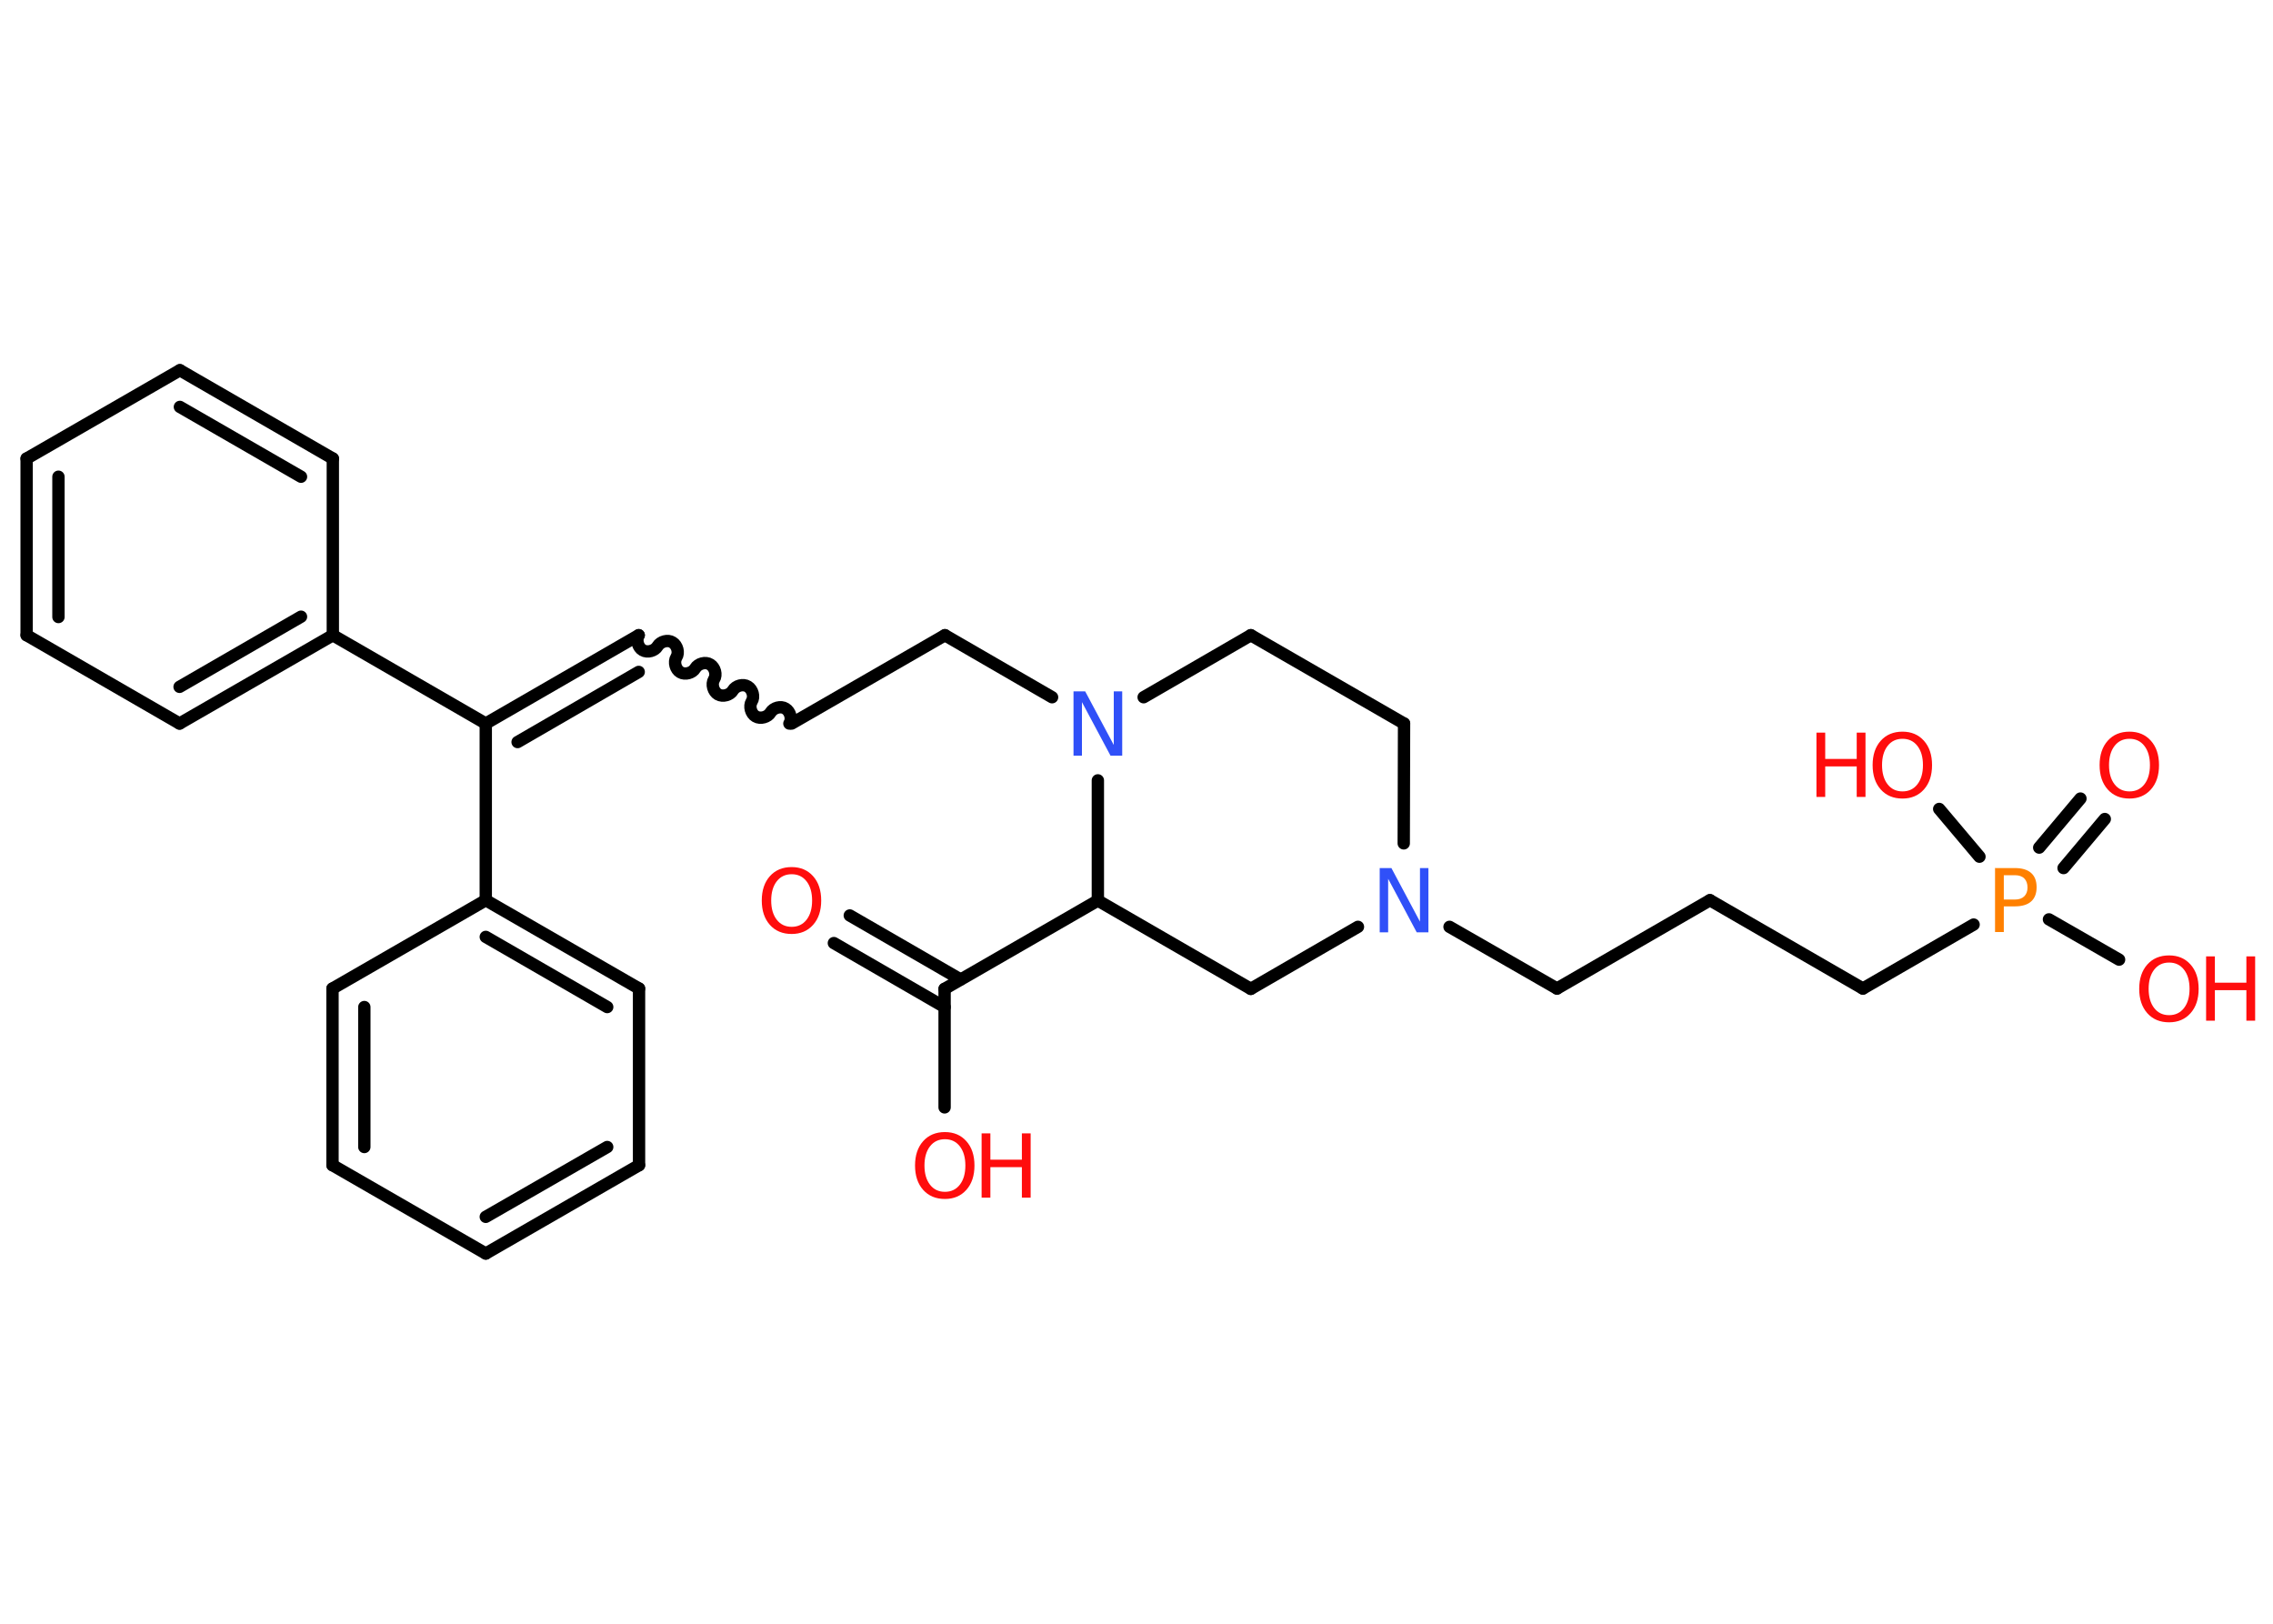 <?xml version='1.0' encoding='UTF-8'?>
<!DOCTYPE svg PUBLIC "-//W3C//DTD SVG 1.1//EN" "http://www.w3.org/Graphics/SVG/1.1/DTD/svg11.dtd">
<svg version='1.2' xmlns='http://www.w3.org/2000/svg' xmlns:xlink='http://www.w3.org/1999/xlink' width='70.0mm' height='50.0mm' viewBox='0 0 70.0 50.0'>
  <desc>Generated by the Chemistry Development Kit (http://github.com/cdk)</desc>
  <g stroke-linecap='round' stroke-linejoin='round' stroke='#000000' stroke-width='.38' fill='#FF0D0D'>
    <rect x='.0' y='.0' width='70.0' height='50.0' fill='#FFFFFF' stroke='none'/>
    <g id='mol1' class='mol'>
      <g id='mol1bnd1' class='bond'>
        <line x1='26.17' y1='28.19' x2='29.58' y2='30.16'/>
        <line x1='25.68' y1='29.04' x2='29.09' y2='31.01'/>
      </g>
      <line id='mol1bnd2' class='bond' x1='29.09' y1='30.45' x2='29.09' y2='34.1'/>
      <line id='mol1bnd3' class='bond' x1='29.09' y1='30.45' x2='33.81' y2='27.73'/>
      <line id='mol1bnd4' class='bond' x1='33.81' y1='27.73' x2='38.52' y2='30.45'/>
      <line id='mol1bnd5' class='bond' x1='38.52' y1='30.45' x2='41.82' y2='28.54'/>
      <line id='mol1bnd6' class='bond' x1='44.64' y1='28.54' x2='47.95' y2='30.44'/>
      <line id='mol1bnd7' class='bond' x1='47.95' y1='30.44' x2='52.66' y2='27.72'/>
      <line id='mol1bnd8' class='bond' x1='52.66' y1='27.72' x2='57.37' y2='30.44'/>
      <line id='mol1bnd9' class='bond' x1='57.37' y1='30.44' x2='60.78' y2='28.47'/>
      <g id='mol1bnd10' class='bond'>
        <line x1='62.8' y1='26.1' x2='64.07' y2='24.59'/>
        <line x1='63.55' y1='26.73' x2='64.82' y2='25.22'/>
      </g>
      <line id='mol1bnd11' class='bond' x1='63.1' y1='28.31' x2='65.26' y2='29.55'/>
      <line id='mol1bnd12' class='bond' x1='60.96' y1='26.38' x2='59.72' y2='24.91'/>
      <line id='mol1bnd13' class='bond' x1='43.23' y1='25.97' x2='43.24' y2='22.28'/>
      <line id='mol1bnd14' class='bond' x1='43.24' y1='22.28' x2='38.52' y2='19.56'/>
      <line id='mol1bnd15' class='bond' x1='38.52' y1='19.56' x2='35.22' y2='21.47'/>
      <line id='mol1bnd16' class='bond' x1='33.81' y1='27.73' x2='33.81' y2='24.03'/>
      <line id='mol1bnd17' class='bond' x1='32.4' y1='21.47' x2='29.1' y2='19.56'/>
      <line id='mol1bnd18' class='bond' x1='29.1' y1='19.56' x2='24.38' y2='22.28'/>
      <path id='mol1bnd19' class='bond' d='M19.67 19.56c-.09 .15 -.02 .38 .12 .46c.15 .09 .38 .02 .46 -.12c.09 -.15 .32 -.21 .46 -.12c.15 .09 .21 .32 .12 .46c-.09 .15 -.02 .38 .12 .46c.15 .09 .38 .02 .46 -.12c.09 -.15 .32 -.21 .46 -.12c.15 .09 .21 .32 .12 .46c-.09 .15 -.02 .38 .12 .46c.15 .09 .38 .02 .46 -.12c.09 -.15 .32 -.21 .46 -.12c.15 .09 .21 .32 .12 .46c-.09 .15 -.02 .38 .12 .46c.15 .09 .38 .02 .46 -.12c.09 -.15 .32 -.21 .46 -.12c.15 .09 .21 .32 .12 .46' fill='none' stroke='#000000' stroke-width='.38'/>
      <g id='mol1bnd20' class='bond'>
        <line x1='19.67' y1='19.56' x2='14.96' y2='22.28'/>
        <line x1='19.67' y1='20.69' x2='15.94' y2='22.85'/>
      </g>
      <line id='mol1bnd21' class='bond' x1='14.96' y1='22.28' x2='10.25' y2='19.56'/>
      <g id='mol1bnd22' class='bond'>
        <line x1='5.53' y1='22.28' x2='10.25' y2='19.56'/>
        <line x1='5.53' y1='21.15' x2='9.27' y2='18.99'/>
      </g>
      <line id='mol1bnd23' class='bond' x1='5.53' y1='22.28' x2='.82' y2='19.56'/>
      <g id='mol1bnd24' class='bond'>
        <line x1='.82' y1='14.12' x2='.82' y2='19.56'/>
        <line x1='1.8' y1='14.68' x2='1.8' y2='19.0'/>
      </g>
      <line id='mol1bnd25' class='bond' x1='.82' y1='14.12' x2='5.54' y2='11.4'/>
      <g id='mol1bnd26' class='bond'>
        <line x1='10.25' y1='14.12' x2='5.54' y2='11.4'/>
        <line x1='9.27' y1='14.68' x2='5.54' y2='12.53'/>
      </g>
      <line id='mol1bnd27' class='bond' x1='10.25' y1='19.56' x2='10.25' y2='14.12'/>
      <line id='mol1bnd28' class='bond' x1='14.96' y1='22.28' x2='14.96' y2='27.72'/>
      <g id='mol1bnd29' class='bond'>
        <line x1='19.68' y1='30.44' x2='14.96' y2='27.72'/>
        <line x1='18.7' y1='31.01' x2='14.96' y2='28.85'/>
      </g>
      <line id='mol1bnd30' class='bond' x1='19.68' y1='30.44' x2='19.68' y2='35.88'/>
      <g id='mol1bnd31' class='bond'>
        <line x1='14.96' y1='38.6' x2='19.68' y2='35.88'/>
        <line x1='14.96' y1='37.47' x2='18.7' y2='35.32'/>
      </g>
      <line id='mol1bnd32' class='bond' x1='14.96' y1='38.6' x2='10.24' y2='35.88'/>
      <g id='mol1bnd33' class='bond'>
        <line x1='10.24' y1='30.44' x2='10.24' y2='35.88'/>
        <line x1='11.22' y1='31.01' x2='11.22' y2='35.32'/>
      </g>
      <line id='mol1bnd34' class='bond' x1='14.96' y1='27.72' x2='10.24' y2='30.44'/>
      <path id='mol1atm1' class='atom' d='M24.38 26.92q-.29 .0 -.46 .22q-.17 .22 -.17 .59q.0 .37 .17 .59q.17 .22 .46 .22q.29 .0 .46 -.22q.17 -.22 .17 -.59q.0 -.37 -.17 -.59q-.17 -.22 -.46 -.22zM24.38 26.7q.41 .0 .66 .28q.25 .28 .25 .75q.0 .47 -.25 .75q-.25 .28 -.66 .28q-.42 .0 -.67 -.28q-.25 -.28 -.25 -.75q.0 -.47 .25 -.75q.25 -.28 .67 -.28z' stroke='none'/>
      <g id='mol1atm3' class='atom'>
        <path d='M29.1 35.08q-.29 .0 -.46 .22q-.17 .22 -.17 .59q.0 .37 .17 .59q.17 .22 .46 .22q.29 .0 .46 -.22q.17 -.22 .17 -.59q.0 -.37 -.17 -.59q-.17 -.22 -.46 -.22zM29.1 34.86q.41 .0 .66 .28q.25 .28 .25 .75q.0 .47 -.25 .75q-.25 .28 -.66 .28q-.42 .0 -.67 -.28q-.25 -.28 -.25 -.75q.0 -.47 .25 -.75q.25 -.28 .67 -.28z' stroke='none'/>
        <path d='M30.23 34.9h.27v.81h.97v-.81h.27v1.98h-.27v-.94h-.97v.94h-.27v-1.98z' stroke='none'/>
      </g>
      <path id='mol1atm6' class='atom' d='M42.49 26.73h.36l.88 1.65v-1.65h.26v1.98h-.36l-.88 -1.65v1.65h-.26v-1.98z' stroke='none' fill='#3050F8'/>
      <path id='mol1atm10' class='atom' d='M61.71 26.96v.74h.34q.19 .0 .29 -.1q.1 -.1 .1 -.27q.0 -.18 -.1 -.28q-.1 -.1 -.29 -.1h-.34zM61.45 26.73h.6q.33 .0 .5 .15q.17 .15 .17 .44q.0 .29 -.17 .44q-.17 .15 -.5 .15h-.34v.79h-.27v-1.98z' stroke='none' fill='#FF8000'/>
      <path id='mol1atm11' class='atom' d='M65.58 22.75q-.29 .0 -.46 .22q-.17 .22 -.17 .59q.0 .37 .17 .59q.17 .22 .46 .22q.29 .0 .46 -.22q.17 -.22 .17 -.59q.0 -.37 -.17 -.59q-.17 -.22 -.46 -.22zM65.58 22.53q.41 .0 .66 .28q.25 .28 .25 .75q.0 .47 -.25 .75q-.25 .28 -.66 .28q-.42 .0 -.67 -.28q-.25 -.28 -.25 -.75q.0 -.47 .25 -.75q.25 -.28 .67 -.28z' stroke='none'/>
      <g id='mol1atm12' class='atom'>
        <path d='M66.8 29.64q-.29 .0 -.46 .22q-.17 .22 -.17 .59q.0 .37 .17 .59q.17 .22 .46 .22q.29 .0 .46 -.22q.17 -.22 .17 -.59q.0 -.37 -.17 -.59q-.17 -.22 -.46 -.22zM66.8 29.42q.41 .0 .66 .28q.25 .28 .25 .75q.0 .47 -.25 .75q-.25 .28 -.66 .28q-.42 .0 -.67 -.28q-.25 -.28 -.25 -.75q.0 -.47 .25 -.75q.25 -.28 .67 -.28z' stroke='none'/>
        <path d='M67.94 29.45h.27v.81h.97v-.81h.27v1.98h-.27v-.94h-.97v.94h-.27v-1.98z' stroke='none'/>
      </g>
      <g id='mol1atm13' class='atom'>
        <path d='M58.59 22.75q-.29 .0 -.46 .22q-.17 .22 -.17 .59q.0 .37 .17 .59q.17 .22 .46 .22q.29 .0 .46 -.22q.17 -.22 .17 -.59q.0 -.37 -.17 -.59q-.17 -.22 -.46 -.22zM58.59 22.53q.41 .0 .66 .28q.25 .28 .25 .75q.0 .47 -.25 .75q-.25 .28 -.66 .28q-.42 .0 -.67 -.28q-.25 -.28 -.25 -.75q.0 -.47 .25 -.75q.25 -.28 .67 -.28z' stroke='none'/>
        <path d='M55.94 22.56h.27v.81h.97v-.81h.27v1.98h-.27v-.94h-.97v.94h-.27v-1.98z' stroke='none'/>
      </g>
      <path id='mol1atm16' class='atom' d='M33.06 21.29h.36l.88 1.65v-1.65h.26v1.98h-.36l-.88 -1.65v1.65h-.26v-1.98z' stroke='none' fill='#3050F8'/>
    </g>
  </g>
</svg>
